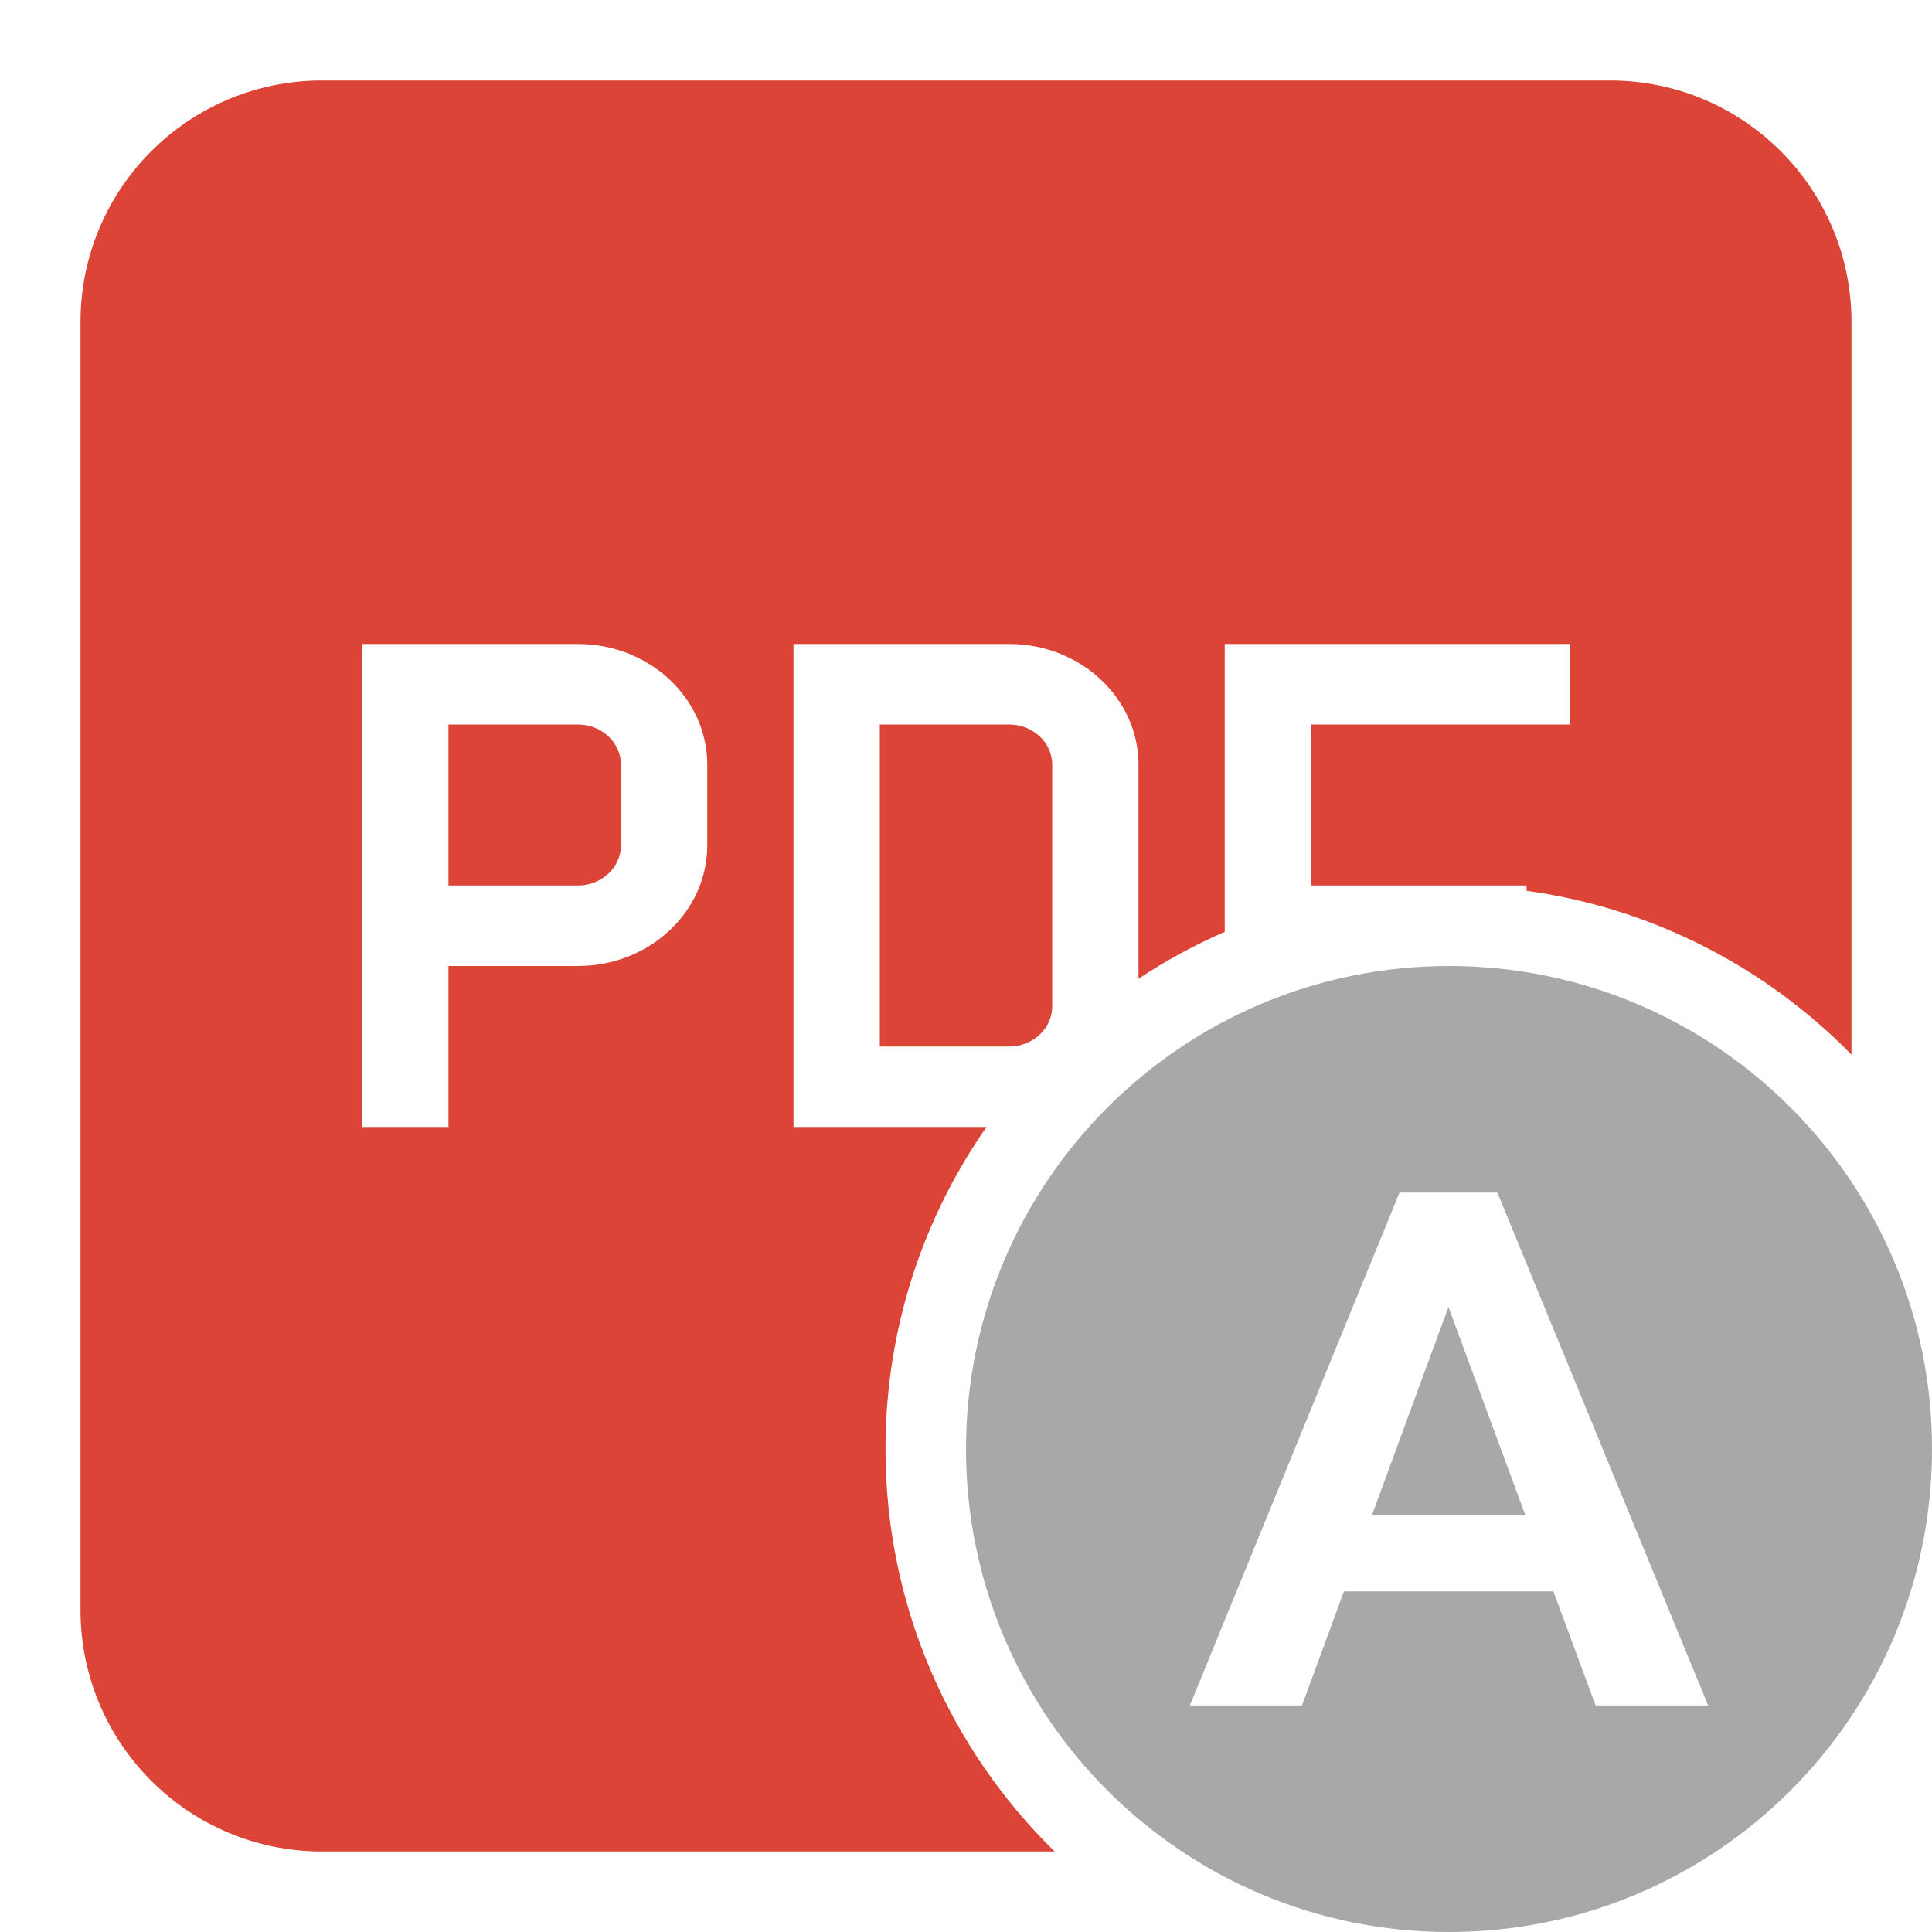 <svg xmlns="http://www.w3.org/2000/svg" width="24" height="24" viewBox="0 0 24 24" fill="none"><path fill-rule="evenodd" clip-rule="evenodd" d="M18 12C14.686 12 12 14.686 12 18C12 21.314 14.686 24 18 24C21.314 24 24 21.314 24 18C24 14.686 21.314 12 18 12ZM18.275 14.815H18.601L21.219 21.186H19.821L19.297 19.768H16.695L16.174 21.186H14.781L17.385 14.815H17.706H18.275ZM17.044 18.818H18.947L17.993 16.236L17.044 18.818Z" fill="#A8A8A8"/><path fill-rule="evenodd" clip-rule="evenodd" d="M1 4C1 2.343 2.343 1 4 1H20C21.657 1 23 2.343 23 4V13.101C21.942 12.021 20.536 11.283 18.964 11.066V11H16.286V9H19.5V8H15.214V11.576C14.839 11.739 14.481 11.934 14.143 12.158V9.5C14.143 8.672 13.423 8 12.536 8H9.857V14H12.255C11.464 15.134 11 16.513 11 18C11 19.959 11.805 21.73 13.101 23H4C2.343 23 1 21.657 1 20V4ZM4.5 8V14H5.571V12H7.179C8.066 12 8.786 11.328 8.786 10.5V9.5C8.786 8.672 8.066 8 7.179 8H4.5ZM5.571 9H7.179C7.474 9 7.714 9.224 7.714 9.5V10.5C7.714 10.776 7.474 11 7.179 11H5.571V9ZM12.536 9H10.929V13H12.536C12.832 13 13.071 12.776 13.071 12.5V9.5C13.071 9.224 12.832 9 12.536 9Z" fill="#DB4437"/></svg>